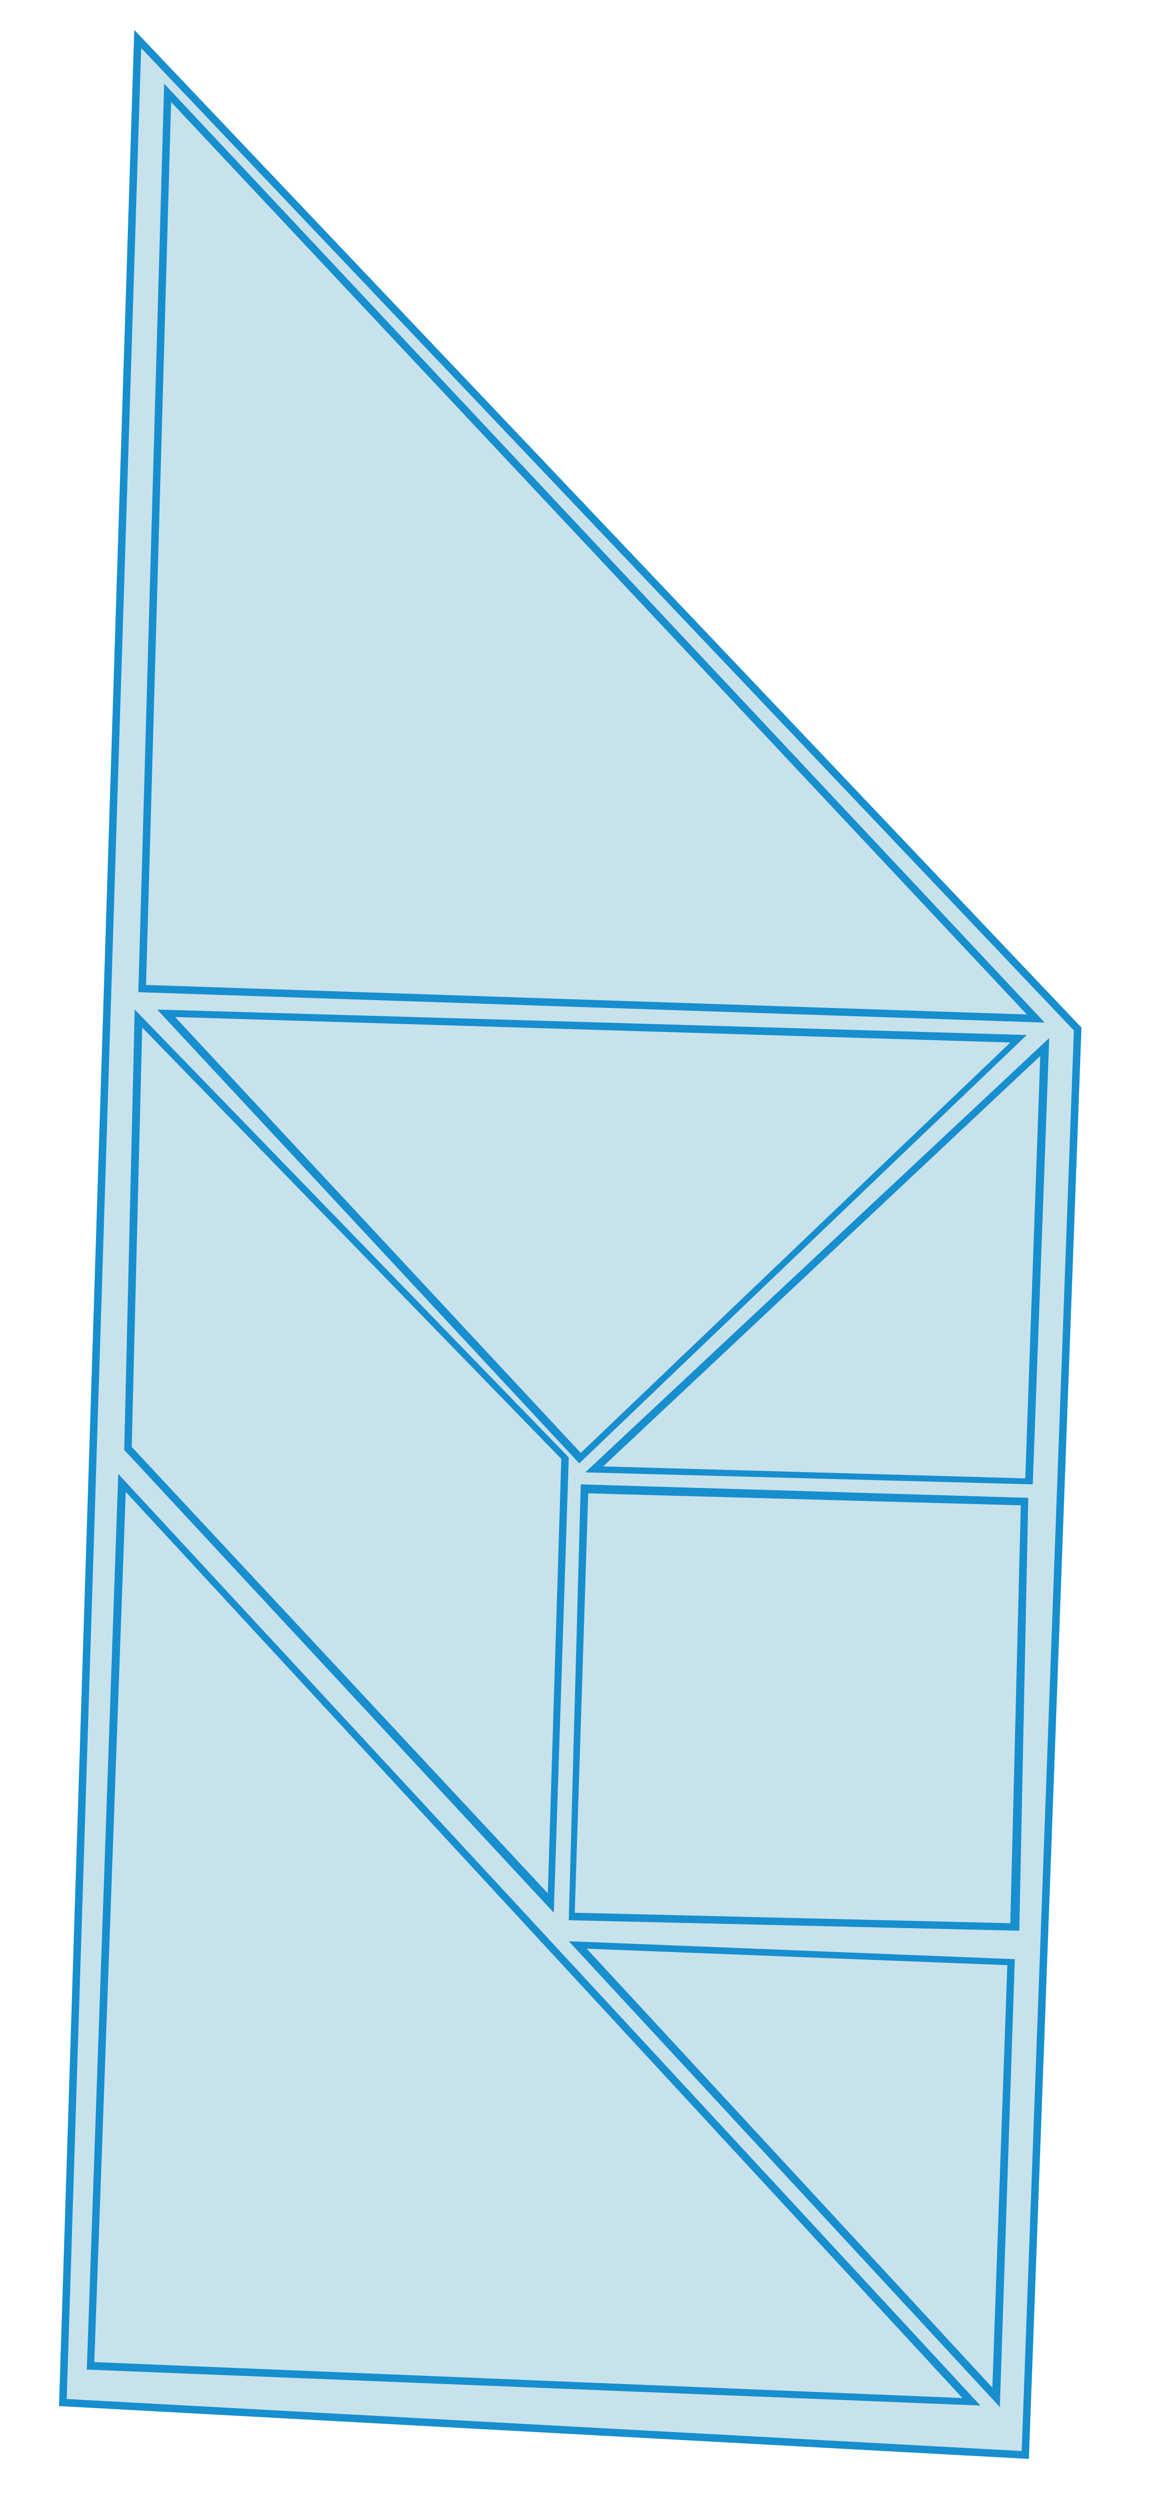 <?xml version="1.0" encoding="utf-8"?>
<!-- Generator: Adobe Illustrator 22.1.0, SVG Export Plug-In . SVG Version: 6.00 Build 0)  -->
<svg version="1.1" id="Layer_1" xmlns="http://www.w3.org/2000/svg" xmlns:xlink="http://www.w3.org/1999/xlink" x="0px" y="0px"
	 viewBox="0 0 77.1 166.9" style="enable-background:new 0 0 77.1 166.9;" xml:space="preserve">
<style type="text/css">
	.st0{fill:#C8E2EC;stroke:#178ECE;stroke-width:0.5;stroke-miterlimit:10;}
	.st1{fill:#C8E2EC;}
	.st2{fill:#178ECE;}
</style>
<title>ideation-explore</title>
<g>
	<g id="Layer_1_1_">
		<polygon class="st0" points="68.5,163.9 4.2,160.4 9.2,2.6 72,68.7 		"/>
		<g>
			<polygon class="st1" points="6,158 8.1,99 64.9,160.4 			"/>
			<path class="st2" d="M8.4,99.6l55.9,60.5l-58-2.4L8.4,99.6 M7.9,98.4l-2.1,59.8l59.7,2.4C65.5,160.6,7.9,98.4,7.9,98.4z"/>
		</g>
		<polygon class="st0" points="11.2,6.2 69.2,68 9.5,66 		"/>
		<g>
			<polygon class="st1" points="11.1,67.7 68.1,69.4 38.8,97.3 			"/>
			<path class="st2" d="M11.7,67.9l55.8,1.7L38.8,97L11.7,67.9 M10.5,67.4l28.2,30.3l29.9-28.6C68.7,69.1,10.6,67.4,10.5,67.4z"/>
		</g>
		<g>
			<polygon class="st1" points="38.5,129.8 67.6,131 66.6,160 			"/>
			<path class="st2" d="M39.2,130.1l28.1,1.1l-1,28.2L39.2,130.1 M38,129.6l28.8,31.1l1-29.9L38,129.6z"/>
		</g>
		<g>
			<polygon class="st1" points="39.7,98 69.8,69.9 68.8,98.9 			"/>
			<path class="st2" d="M69.5,70.5l-1,28.2l-28.2-0.8L69.5,70.5 M70.1,69.3l-31,29L69,99.1L70.1,69.3L70.1,69.3z"/>
		</g>
		<g>
			<polygon class="st1" points="38.2,128 39,99.4 68.4,100.2 67.8,128.6 			"/>
			<path class="st2" d="M39.3,99.7l28.9,0.8l-0.7,27.9l-29.1-0.7L39.3,99.7 M38.8,99.1L38,128.2l30.1,0.7l0.6-28.9L38.8,99.1
				L38.8,99.1z"/>
		</g>
		<g>
			<polygon class="st1" points="8.5,96.7 9.2,68 37.7,97.4 36.8,127 			"/>
			<path class="st2" d="M9.5,68.6l28,28.8l-0.9,29L8.8,96.6L9.5,68.6 M9,67.4L8.3,96.8L37,127.7l1-30.4L9,67.4z"/>
		</g>
	</g>
</g>
</svg>
